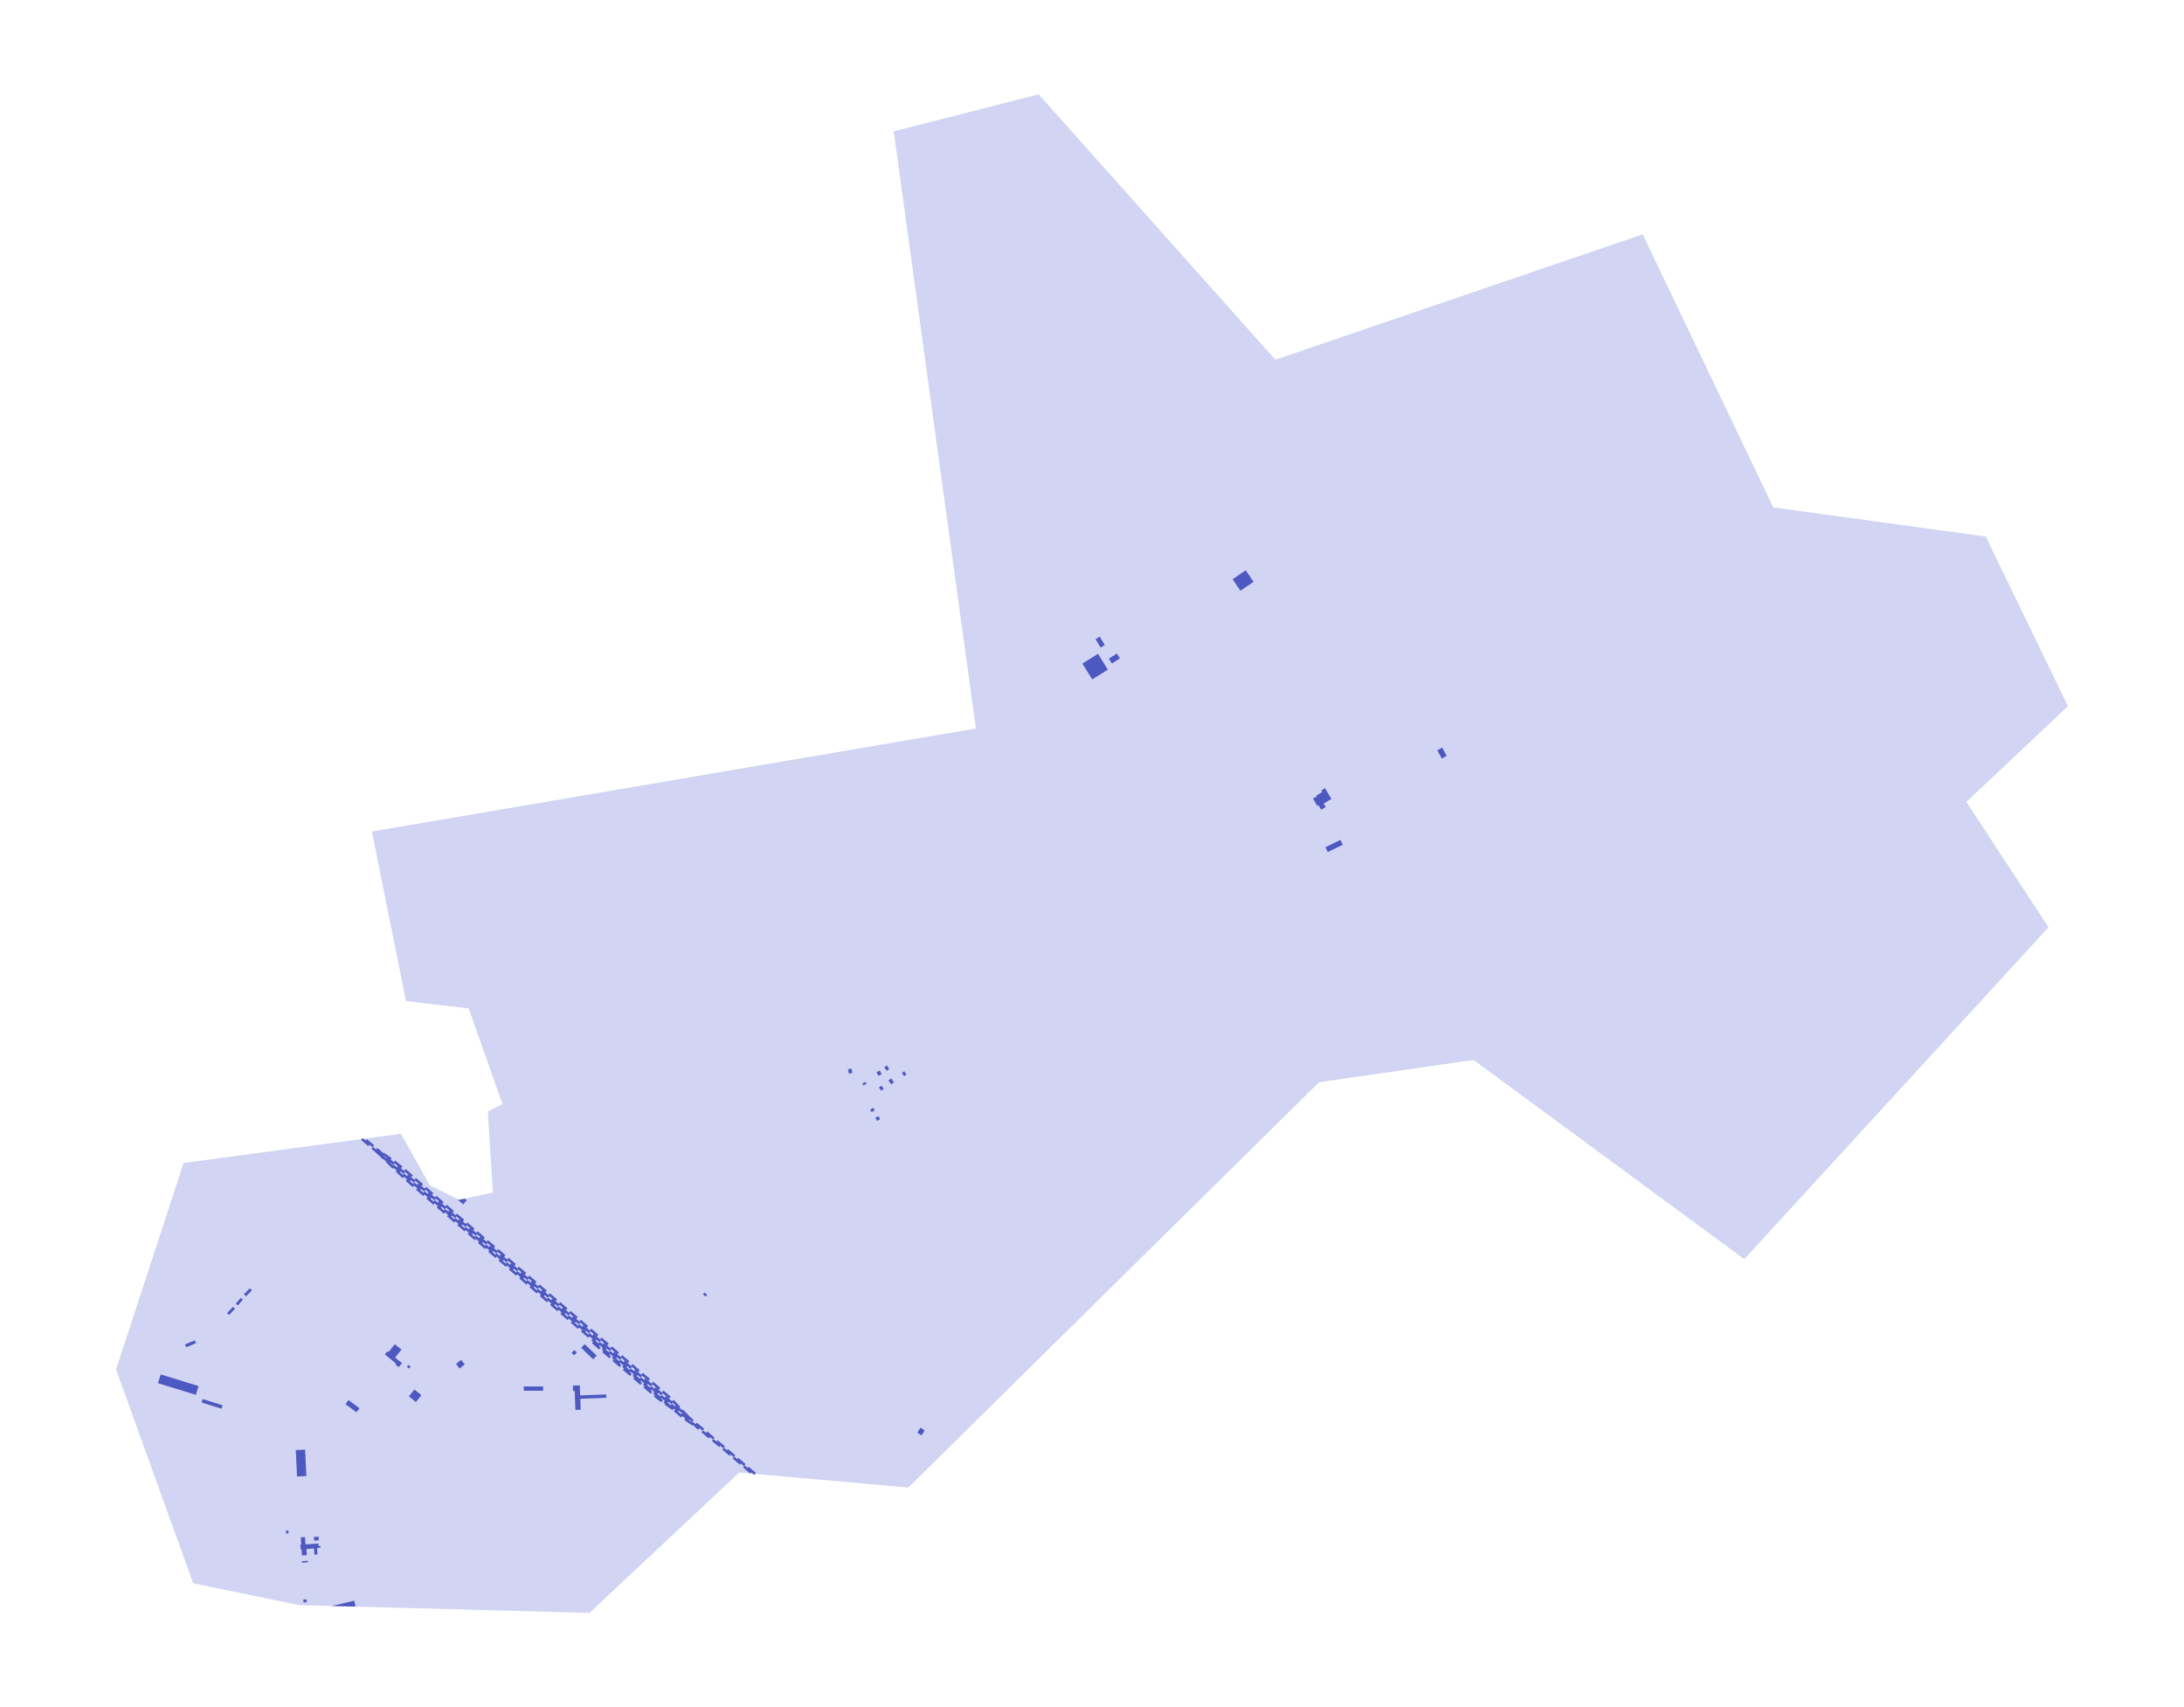 <?xml version="1.0" encoding="utf-8" standalone="no"?>
<!DOCTYPE svg PUBLIC "-//W3C//DTD SVG 1.1//EN"
  "http://www.w3.org/Graphics/SVG/1.1/DTD/svg11.dtd">
<svg xmlns:xlink="http://www.w3.org/1999/xlink" width="851.4pt" height="665.56pt" viewBox="0 0 851.4 665.56" xmlns="http://www.w3.org/2000/svg" version="1.1">
 <defs>
  <style type="text/css">*{stroke-linejoin: round; stroke-linecap: butt}</style>
 </defs>
 <g id="figure_1">
  <g id="patch_1">
   <path d="M 0 665.56 
L 851.4 665.56 
L 851.4 0 
L 0 0 
z
" style="fill: #ffffff"/>
  </g>
  <g id="axes_1">
   <g id="PatchCollection_1">
    <path d="M 158.257 390.269 
L 182.725 393.115 
L 195.891 430.437 
L 190.186 433.282 
L 192.161 464.913 
L 178.885 467.759 
L 167.583 462.068 
L 156.282 441.985 
L 71.578 453.365 
L 45.245 533.867 
L 75.309 617.214 
L 116.783 625.749 
L 117.611 625.771 
L 229.795 628.762 
L 288.166 574.034 
L 354.108 579.892 
L 514.189 421.901 
L 574.426 413.198 
L 679.976 490.855 
L 798.584 361.483 
L 766.546 312.613 
L 806.155 275.291 
L 774.116 209.182 
L 691.278 197.802 
L 640.367 91.359 
L 497.183 140.229 
L 404.908 36.798 
L 348.402 51.191 
L 372.028 222.864 
L 380.44 283.994 
L 144.981 324.161 
L 158.257 390.269 
" clip-path="url(#pcae089e8b5)" style="fill: #d1d4f2"/>
   </g>
   <g id="PatchCollection_2">
    <path d="M 138.081 624.017 
L 138.626 626.331 
L 129.302 626.083 
L 138.081 624.017 
" clip-path="url(#pcae089e8b5)" style="fill: #4d59c1"/>
    <path d="M 119.433 623.453 
L 119.589 624.549 
L 118.353 624.727 
L 118.196 623.631 
L 119.433 623.453 
" clip-path="url(#pcae089e8b5)" style="fill: #4d59c1"/>
    <path d="M 117.623 608.625 
L 119.977 608.449 
L 120.021 609.03 
L 117.666 609.207 
L 117.623 608.625 
" clip-path="url(#pcae089e8b5)" style="fill: #4d59c1"/>
    <path d="M 117.569 604.029 
L 117.217 604.052 
L 117.091 602.161 
L 117.442 602.138 
L 117.255 599.316 
L 118.895 599.207 
L 119.085 602.059 
L 124.161 601.721 
L 124.227 602.734 
L 124.881 602.69 
L 124.929 603.385 
L 123.605 603.473 
L 123.773 605.977 
L 122.562 606.059 
L 122.402 603.656 
L 119.445 603.853 
L 119.605 606.255 
L 117.725 606.38 
L 117.569 604.029 
" clip-path="url(#pcae089e8b5)" style="fill: #4d59c1"/>
    <path d="M 122.389 599.14 
L 124.213 599.082 
L 124.258 600.494 
L 122.435 600.553 
L 122.389 599.14 
" clip-path="url(#pcae089e8b5)" style="fill: #4d59c1"/>
    <path d="M 111.487 596.725 
L 112.435 596.677 
L 112.494 597.795 
L 111.545 597.845 
L 111.487 596.725 
" clip-path="url(#pcae089e8b5)" style="fill: #4d59c1"/>
    <path d="M 115.313 565.289 
L 118.949 565.124 
L 119.42 575.425 
L 115.783 575.592 
L 115.313 565.289 
" clip-path="url(#pcae089e8b5)" style="fill: #4d59c1"/>
    <path d="M 78.998 545.415 
L 86.767 547.828 
L 86.354 549.161 
L 78.585 546.746 
L 78.998 545.415 
" clip-path="url(#pcae089e8b5)" style="fill: #4d59c1"/>
    <path d="M 77.408 540.331 
L 76.358 543.753 
L 61.584 539.219 
L 62.634 535.797 
L 77.408 540.331 
" clip-path="url(#pcae089e8b5)" style="fill: #4d59c1"/>
    <path d="M 138.973 550.575 
L 134.676 547.397 
L 135.853 545.805 
L 140.15 548.983 
L 138.973 550.575 
" clip-path="url(#pcae089e8b5)" style="fill: #4d59c1"/>
    <path d="M 224.044 542.269 
L 223.399 542.294 
L 223.32 540.177 
L 226.023 540.076 
L 226.167 543.979 
L 236.276 543.603 
L 236.325 544.926 
L 226.217 545.303 
L 226.376 549.554 
L 224.319 549.631 
L 224.044 542.269 
" clip-path="url(#pcae089e8b5)" style="fill: #4d59c1"/>
    <path d="M 159.397 544.332 
L 161.581 541.69 
L 164.289 543.926 
L 162.105 546.57 
L 159.397 544.332 
" clip-path="url(#pcae089e8b5)" style="fill: #4d59c1"/>
    <path d="M 204.188 540.506 
L 211.723 540.506 
L 211.723 542.155 
L 204.188 542.155 
L 204.188 540.506 
" clip-path="url(#pcae089e8b5)" style="fill: #4d59c1"/>
    <path d="M 159.28 532.088 
L 160.079 532.766 
L 159.431 533.531 
L 158.632 532.854 
L 159.28 532.088 
" clip-path="url(#pcae089e8b5)" style="fill: #4d59c1"/>
    <path d="M 177.761 531.735 
L 179.749 530.145 
L 181.162 531.911 
L 179.173 533.5 
L 177.761 531.735 
" clip-path="url(#pcae089e8b5)" style="fill: #4d59c1"/>
    <path d="M 151 526.806 
L 151.403 527.132 
L 153.911 524.029 
L 156.507 526.128 
L 154.001 529.229 
L 156.702 531.413 
L 155.445 532.97 
L 154.142 531.916 
L 154.422 531.569 
L 150.025 528.013 
L 151 526.806 
" clip-path="url(#pcae089e8b5)" style="fill: #4d59c1"/>
    <path d="M 222.836 527.435 
L 223.827 526.304 
L 224.858 527.206 
L 223.869 528.337 
L 222.836 527.435 
" clip-path="url(#pcae089e8b5)" style="fill: #4d59c1"/>
    <path d="M 227.939 524.006 
L 232.607 528.461 
L 231.236 529.899 
L 226.568 525.442 
L 227.939 524.006 
" clip-path="url(#pcae089e8b5)" style="fill: #4d59c1"/>
    <path d="M 274.024 504.59 
L 274.683 503.906 
L 275.694 504.779 
L 275.09 505.435 
L 274.024 504.59 
" clip-path="url(#pcae089e8b5)" style="fill: #4d59c1"/>
    <path d="M 72.125 524.101 
L 75.95 522.511 
L 76.407 523.613 
L 72.581 525.201 
L 72.125 524.101 
" clip-path="url(#pcae089e8b5)" style="fill: #4d59c1"/>
    <path d="M 88.515 511.889 
L 90.84 509.445 
L 91.622 510.19 
L 89.297 512.634 
L 88.515 511.889 
" clip-path="url(#pcae089e8b5)" style="fill: #4d59c1"/>
    <path d="M 91.935 508.197 
L 93.878 505.959 
L 94.682 506.659 
L 92.74 508.896 
L 91.935 508.197 
" clip-path="url(#pcae089e8b5)" style="fill: #4d59c1"/>
    <path d="M 95.084 504.55 
L 97.379 502.195 
L 98.214 503.009 
L 95.919 505.363 
L 95.084 504.55 
" clip-path="url(#pcae089e8b5)" style="fill: #4d59c1"/>
    <path d="M 178.061 467.344 
L 178.885 467.759 
L 181.174 467.268 
L 181.973 467.906 
L 180.59 469.494 
L 178.061 467.344 
" clip-path="url(#pcae089e8b5)" style="fill: #4d59c1"/>
    <path d="M 340.446 431.876 
L 341.007 432.833 
L 339.8 433.539 
L 339.239 432.582 
L 340.446 431.876 
" clip-path="url(#pcae089e8b5)" style="fill: #4d59c1"/>
    <path d="M 336.169 422.373 
L 337.406 421.786 
L 337.768 422.545 
L 336.532 423.134 
L 336.169 422.373 
" clip-path="url(#pcae089e8b5)" style="fill: #4d59c1"/>
    <path d="M 330.536 416.91 
L 331.889 416.557 
L 332.324 418.221 
L 330.97 418.574 
L 330.536 416.91 
" clip-path="url(#pcae089e8b5)" style="fill: #4d59c1"/>
    <path d="M 359.219 559.567 
L 357.581 558.493 
L 358.849 556.561 
L 360.487 557.638 
L 359.219 559.567 
" clip-path="url(#pcae089e8b5)" style="fill: #4d59c1"/>
    <path d="M 342.418 435.113 
L 343.091 436.284 
L 341.913 436.96 
L 341.241 435.789 
L 342.418 435.113 
" clip-path="url(#pcae089e8b5)" style="fill: #4d59c1"/>
    <path d="M 343.521 425.176 
L 342.637 423.911 
L 343.624 423.223 
L 344.507 424.488 
L 343.521 425.176 
" clip-path="url(#pcae089e8b5)" style="fill: #4d59c1"/>
    <path d="M 347.375 422.701 
L 346.345 421.171 
L 347.45 420.427 
L 348.48 421.958 
L 347.375 422.701 
" clip-path="url(#pcae089e8b5)" style="fill: #4d59c1"/>
    <path d="M 351.629 418.191 
L 352.559 417.632 
L 353.354 418.957 
L 352.423 419.514 
L 351.629 418.191 
" clip-path="url(#pcae089e8b5)" style="fill: #4d59c1"/>
    <path d="M 341.711 417.985 
L 342.983 417.349 
L 343.689 418.761 
L 342.418 419.397 
L 341.711 417.985 
" clip-path="url(#pcae089e8b5)" style="fill: #4d59c1"/>
    <path d="M 344.743 415.983 
L 345.785 415.365 
L 346.639 416.808 
L 345.596 417.426 
L 344.743 415.983 
" clip-path="url(#pcae089e8b5)" style="fill: #4d59c1"/>
    <path d="M 522.554 327.421 
L 523.475 329.319 
L 517.606 332.164 
L 516.685 330.266 
L 522.554 327.421 
" clip-path="url(#pcae089e8b5)" style="fill: #4d59c1"/>
    <path d="M 513.41 310.399 
L 513.228 310.096 
L 515.44 308.765 
L 515.063 308.138 
L 516.521 307.262 
L 519.037 311.446 
L 515.989 313.279 
L 516.792 314.614 
L 515.057 315.657 
L 514.018 313.928 
L 513.562 314.201 
L 511.841 311.341 
L 513.41 310.399 
" clip-path="url(#pcae089e8b5)" style="fill: #4d59c1"/>
    <path d="M 563.971 294.65 
L 562.083 295.702 
L 560.306 292.512 
L 562.194 291.46 
L 563.971 294.65 
" clip-path="url(#pcae089e8b5)" style="fill: #4d59c1"/>
    <path d="M 421.942 258.675 
L 428.034 254.879 
L 431.883 261.055 
L 425.791 264.851 
L 421.942 258.675 
" clip-path="url(#pcae089e8b5)" style="fill: #4d59c1"/>
    <path d="M 432.269 256.795 
L 435.359 254.765 
L 436.591 256.642 
L 433.501 258.672 
L 432.269 256.795 
" clip-path="url(#pcae089e8b5)" style="fill: #4d59c1"/>
    <path d="M 428.71 248.188 
L 430.681 251.453 
L 429.057 252.434 
L 427.086 249.167 
L 428.71 248.188 
" clip-path="url(#pcae089e8b5)" style="fill: #4d59c1"/>
    <path d="M 485.62 222.319 
L 488.683 226.799 
L 483.567 230.294 
L 480.505 225.813 
L 485.62 222.319 
" clip-path="url(#pcae089e8b5)" style="fill: #4d59c1"/>
   </g>
   <g id="LineCollection_1">
    <path d="M 262.43 549.341 
L 256.293 544.945 
L 230.098 522.461 
" clip-path="url(#pcae089e8b5)" style="fill: none; stroke-dasharray: 3.7,1.6; stroke-dashoffset: 0; stroke: #4d59c1"/>
    <path d="M 146.969 449.044 
L 157.724 459.37 
L 175.323 474.433 
L 262.43 549.341 
L 266.618 552.881 
L 272.238 556.736 
" clip-path="url(#pcae089e8b5)" style="fill: none; stroke-dasharray: 3.7,1.6; stroke-dashoffset: 0; stroke: #4d59c1"/>
    <path d="M 268.463 552.533 
L 261.006 544.751 
L 176.907 472.701 
L 157.641 455.958 
L 153.361 452.52 
L 147.432 448.478 
" clip-path="url(#pcae089e8b5)" style="fill: none; stroke-dasharray: 3.7,1.6; stroke-dashoffset: 0; stroke: #4d59c1"/>
    <path d="M 141.085 444.027 
L 144.729 447.151 
L 146.969 449.044 
L 175.801 473.909 
L 178.036 475.862 
L 272.238 556.736 
L 282.641 565.36 
L 293.245 574.485 
" clip-path="url(#pcae089e8b5)" style="fill: none; stroke-dasharray: 3.7,1.6; stroke-dashoffset: 0; stroke: #4d59c1"/>
    <path d="M 294.34 574.583 
L 283.069 564.898 
L 268.463 552.533 
L 235.659 524.28 
L 176.358 473.303 
L 147.432 448.478 
L 145.217 446.584 
L 142.073 443.894 
" clip-path="url(#pcae089e8b5)" style="fill: none; stroke-dasharray: 3.7,1.6; stroke-dashoffset: 0; stroke: #4d59c1"/>
   </g>
  </g>
 </g>
 <defs>
  <clipPath id="pcae089e8b5">
   <rect x="7.2" y="7.2" width="837" height="651.16"/>
  </clipPath>
 </defs>
</svg>
